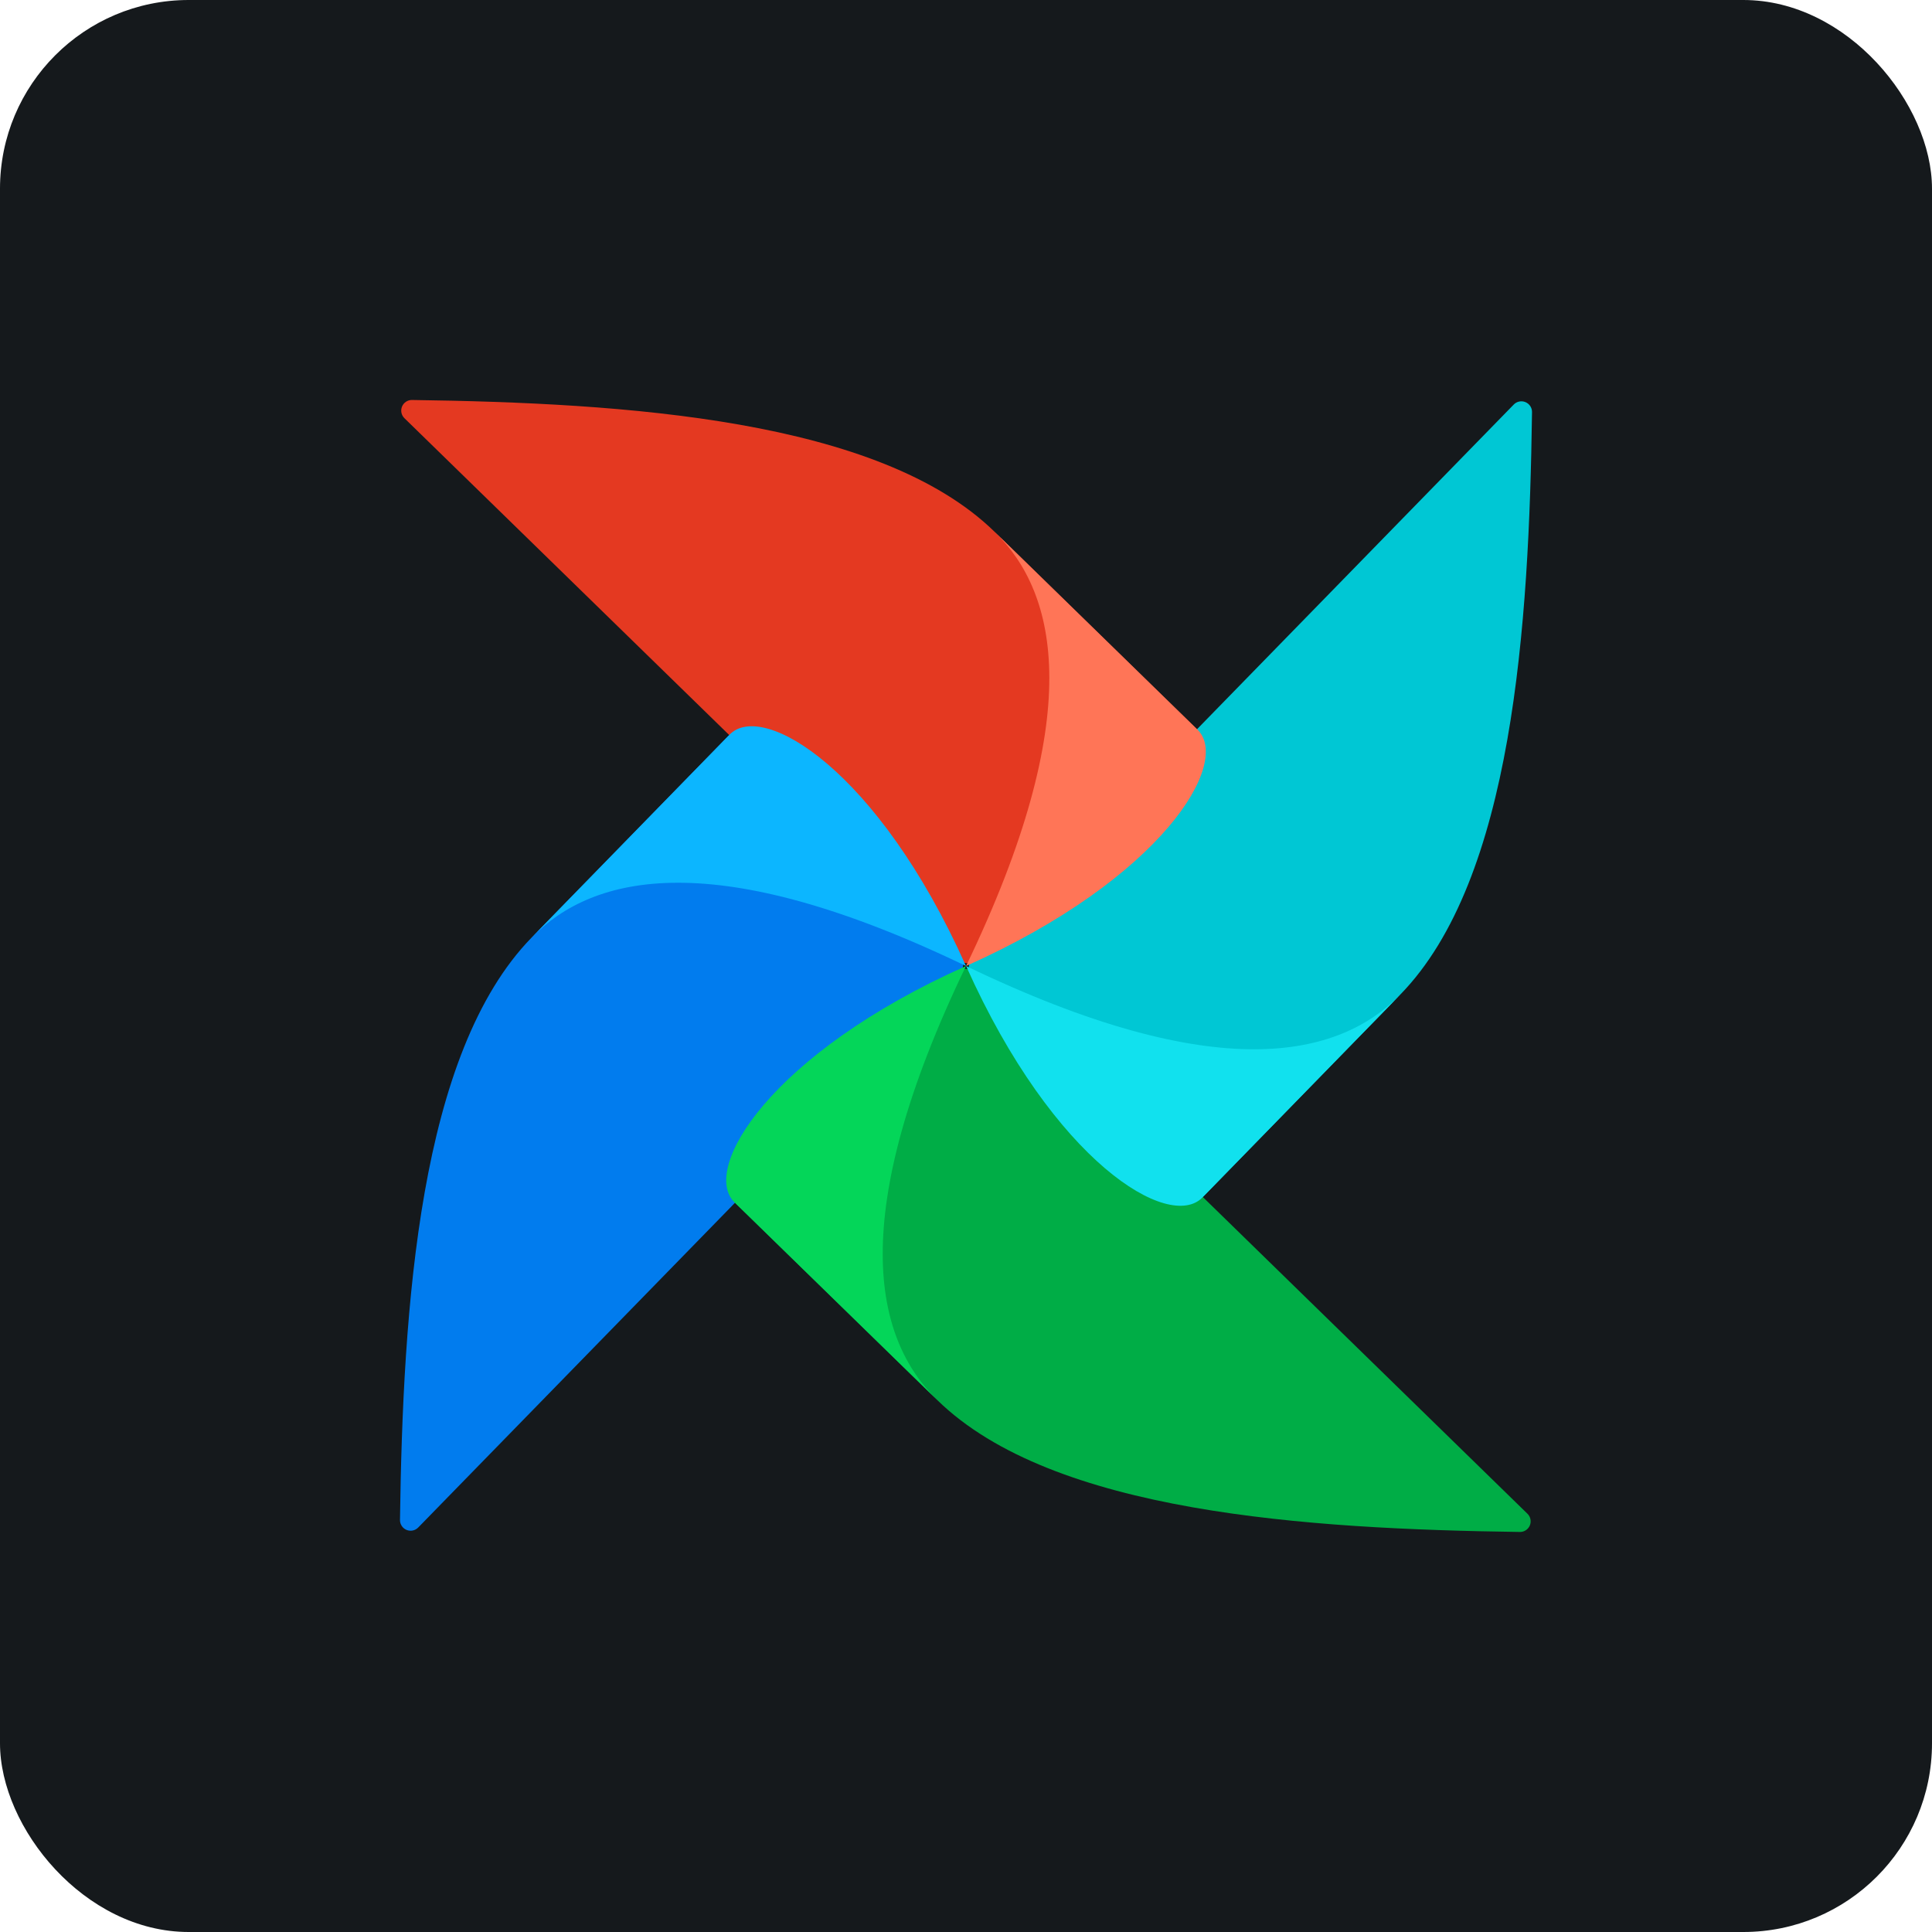 <svg width="256" height="256" title="Airflow" viewBox="0 0 256 256" fill="none" xmlns="http://www.w3.org/2000/svg" id="airflow">
<style>
#airflow {
    rect {fill: #15191C}

    @media (prefers-color-scheme: light) {
        rect {fill: #F4F2ED}
    }
}
</style>
<rect width="256" height="256" rx="25" fill="#15191C"/>
<path d="M55.418 202.399L127.236 128.782C127.457 128.563 127.595 128.273 127.624 127.963C127.653 127.653 127.573 127.342 127.396 127.085C123.029 120.988 114.97 119.931 111.984 115.834C103.137 103.698 100.893 96.829 97.091 97.254C96.826 97.293 96.582 97.421 96.401 97.619L70.458 124.214C55.532 139.501 53.387 173.197 53 201.415C52.999 201.696 53.081 201.971 53.238 202.204C53.394 202.437 53.616 202.619 53.877 202.724C54.137 202.83 54.422 202.856 54.697 202.798C54.972 202.74 55.223 202.601 55.418 202.399Z" fill="#017CEE"/>
<path d="M202.399 200.582L128.782 128.759C128.563 128.537 128.273 128.399 127.962 128.37C127.651 128.34 127.34 128.421 127.083 128.599C120.986 132.968 119.928 141.025 115.831 144.011C103.696 152.857 96.826 155.102 97.252 158.903C97.291 159.168 97.419 159.411 97.616 159.591L124.211 185.534C139.498 200.46 173.195 202.605 201.413 202.992C201.692 202.993 201.965 202.91 202.197 202.754C202.429 202.598 202.609 202.377 202.715 202.118C202.821 201.86 202.847 201.576 202.791 201.302C202.735 201.028 202.598 200.778 202.399 200.582Z" fill="#00AD46"/>
<path d="M124.212 185.542C115.854 177.389 111.981 161.26 127.998 128.003C101.961 139.639 92.836 154.934 97.323 159.314L124.212 185.542Z" fill="#04D659"/>
<path d="M200.579 53.604L128.764 127.22C128.542 127.439 128.404 127.729 128.375 128.04C128.346 128.35 128.427 128.661 128.604 128.917C132.974 135.015 141.027 136.072 144.016 140.169C152.862 152.304 155.11 159.174 158.908 158.748C159.174 158.71 159.418 158.582 159.599 158.384L185.542 131.789C200.467 116.501 202.613 82.805 203 54.587C203.001 54.307 202.917 54.032 202.761 53.799C202.604 53.566 202.381 53.385 202.121 53.279C201.861 53.174 201.576 53.148 201.301 53.206C201.026 53.264 200.775 53.402 200.579 53.604Z" fill="#00C7D4"/>
<path d="M185.555 131.789C177.401 140.146 161.273 144.019 128.013 128.003C139.649 154.04 154.944 163.164 159.324 158.677L185.555 131.789Z" fill="#11E1EE"/>
<path d="M53.596 55.421L127.212 127.236C127.431 127.457 127.722 127.595 128.032 127.624C128.342 127.654 128.653 127.573 128.909 127.396C135.007 123.027 136.064 114.97 140.161 111.984C152.297 103.138 159.166 100.893 158.74 97.091C158.701 96.826 158.573 96.583 158.376 96.401L131.781 70.458C116.494 55.533 82.797 53.387 54.58 53C54.298 52.998 54.023 53.081 53.789 53.237C53.555 53.394 53.373 53.616 53.268 53.877C53.162 54.138 53.136 54.424 53.195 54.699C53.253 54.974 53.393 55.226 53.596 55.421Z" fill="#E43921"/>
<path fill-rule="evenodd" clip-rule="evenodd" d="M131.794 70.461C140.151 78.614 144.024 94.742 128.007 128.003C154.044 116.366 163.169 101.069 158.682 96.691L131.794 70.461Z" fill="#FF7557"/>
<path d="M70.458 124.214C78.611 115.857 94.737 111.986 127.998 128.003C116.361 101.966 101.069 92.842 96.689 97.328L70.458 124.214Z" fill="#0CB6FF"/>
</svg>